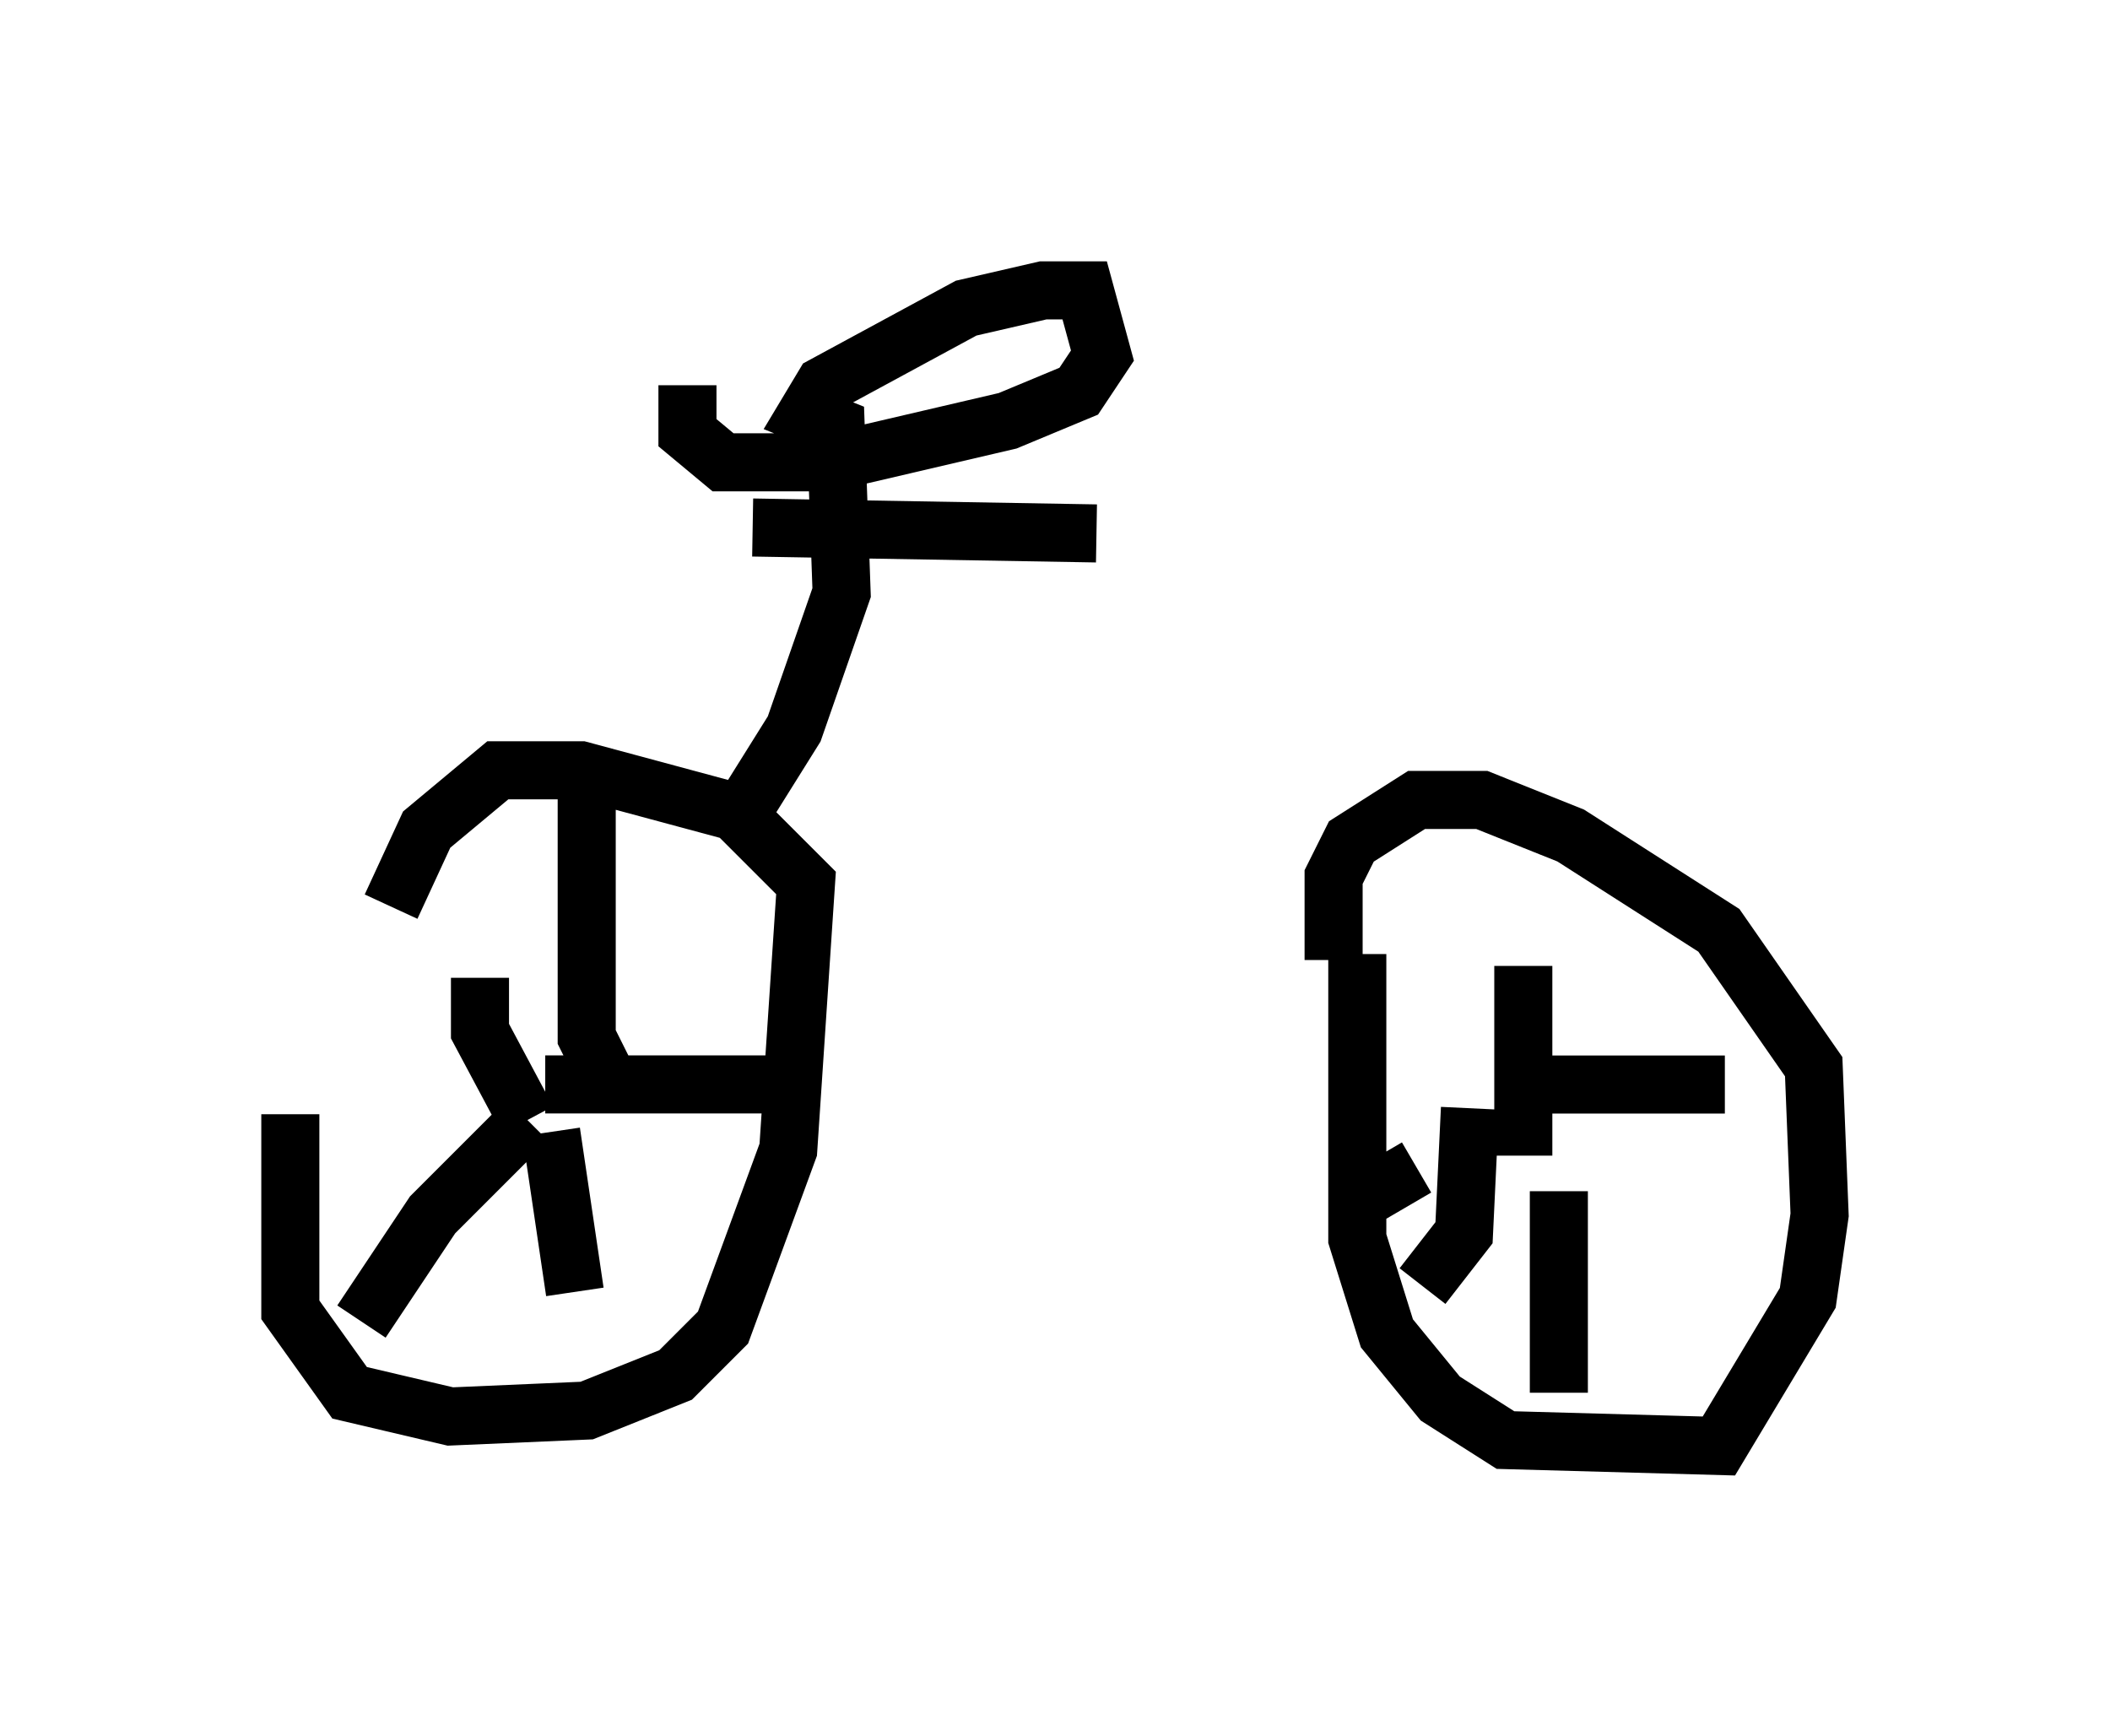 <?xml version="1.0" encoding="utf-8" ?>
<svg baseProfile="full" height="29.906" version="1.1" width="36.338" xmlns="http://www.w3.org/2000/svg" xmlns:ev="http://www.w3.org/2001/xml-events" xmlns:xlink="http://www.w3.org/1999/xlink"><defs /><rect fill="white" height="29.906" width="36.338" x="0" y="0" /><path d="M6.123, 15.617 m-1.123, 3.573 l0.0, 3.369 1.021, 1.429 l1.735, 0.408 2.348, -0.102 l1.531, -0.613 0.817, -0.817 l1.123, -3.063 0.306, -4.594 l-1.225, -1.225 -2.654, -0.715 l-1.429, 0.0 -1.225, 1.021 l-0.613, 1.327 m1.531, 1.225 l0.0, 0.919 0.817, 1.531 m0.0, 0.0 l-1.633, 1.633 -1.225, 1.838 m3.267, -3.267 l0.408, 2.756 m-0.51, -3.573 l4.083, 0.0 m-3.063, -0.204 l-0.306, -0.613 0.0, -4.492 m13.271, 3.063 l0.0, 4.9 0.51, 1.633 l0.919, 1.123 1.123, 0.715 l3.675, 0.102 1.531, -2.552 l0.204, -1.429 -0.102, -2.552 l-1.633, -2.348 -2.552, -1.633 l-1.531, -0.613 -1.123, 0.0 l-1.123, 0.715 -0.306, 0.613 l0.0, 1.429 m3.267, 3.369 l0.0, -3.267 m-1.838, 3.471 l-1.225, 0.715 m3.675, -0.306 l0.0, 3.471 m-0.51, -5.308 l3.369, 0.0 m-4.39, 0.408 l-0.102, 2.144 -0.715, 0.919 m-11.842, -7.963 l1.021, -1.633 0.817, -2.348 l-0.102, -2.858 -0.51, -0.204 l0.306, -0.51 2.45, -1.327 l1.327, -0.306 0.715, 0.0 l0.306, 1.123 -0.408, 0.613 l-1.225, 0.51 -3.063, 0.715 l-1.838, 0.0 -0.613, -0.51 l0.0, -0.817 m1.123, 2.45 l5.921, 0.102 " fill="none" stroke="black" stroke-width="1" /></svg>